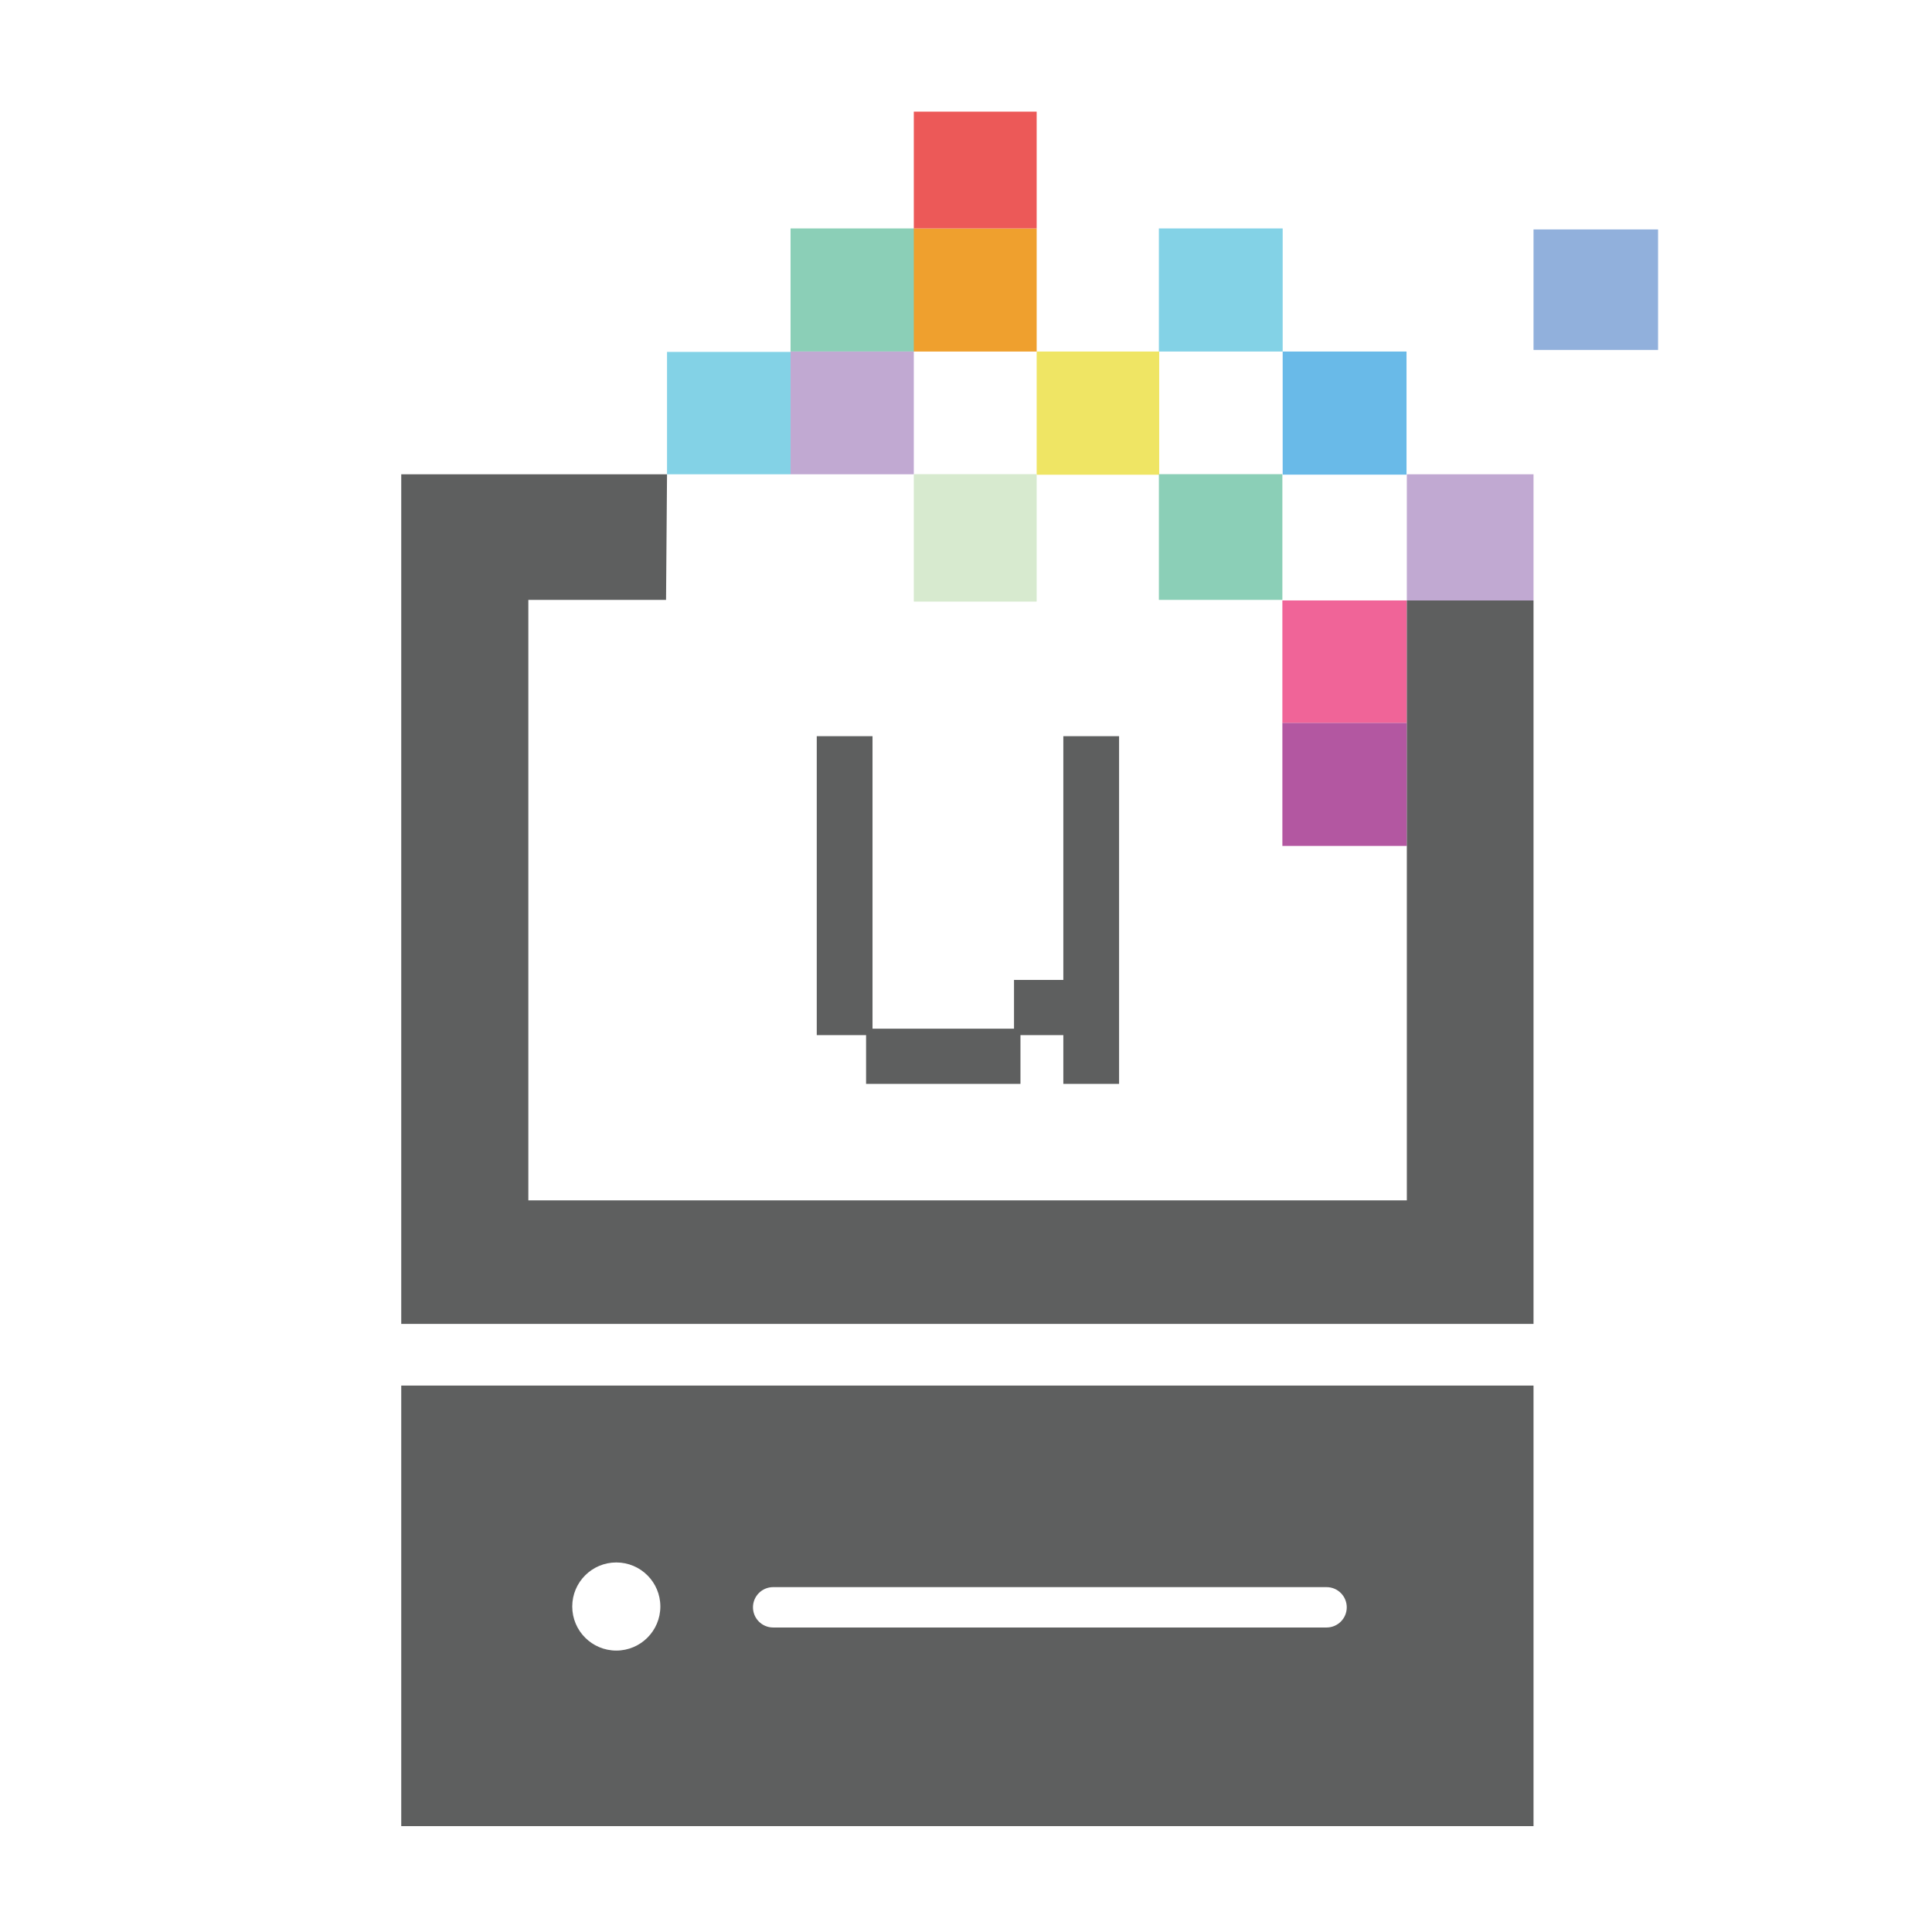 <?xml version="1.0" encoding="utf-8"?>
<!-- Generator: Adobe Illustrator 16.0.0, SVG Export Plug-In . SVG Version: 6.00 Build 0)  -->
<!DOCTYPE svg PUBLIC "-//W3C//DTD SVG 1.1//EN" "http://www.w3.org/Graphics/SVG/1.1/DTD/svg11.dtd">
<svg version="1.1" id="Layer_1" xmlns="http://www.w3.org/2000/svg" xmlns:xlink="http://www.w3.org/1999/xlink" x="0px" y="0px"
	 width="300px" height="300px" viewBox="0 0 300 300" enable-background="new 0 0 300 300" xml:space="preserve">
<path fill="#5E5F5F" d="M62.305,215.156v68.406h175.819v-68.406H62.305z M95.698,256.301c-3.777,0-6.84-3.064-6.84-6.844
	c0-3.775,3.063-6.84,6.84-6.84c3.778,0,6.841,3.064,6.841,6.84C102.539,253.236,99.476,256.301,95.698,256.301z M205.988,252.717
	h-85.933c-1.73,0-3.133-1.404-3.133-3.135s1.403-3.133,3.133-3.133h85.933c1.731,0,3.135,1.402,3.135,3.133
	S207.72,252.717,205.988,252.717z"/>
<g>
	<g>
		<g>
			<path fill="#5E5F5F" d="M127.326,160.232v-45.419h7.658v45.419H127.326z M134.983,167.803v-7.57h22.972v7.57H134.983z
				 M165.612,167.803v-7.57h-7.657v-7.57h7.657v-37.849h7.657v52.989H165.612z"/>
			<path fill="#5E5F5F" d="M173.77,168.303h-8.657v-7.57h-6.657v7.57h-23.972v-7.57h-7.658v-46.419h8.658v45.419h21.972v-7.57h7.657
				v-37.849h8.657V168.303z M166.112,167.303h6.657v-51.989h-6.657v37.849h-7.657v6.57h7.657V167.303z M135.483,167.303h21.972
				v-6.57h-21.972V167.303z M127.826,159.732h6.658v-44.419h-6.658V159.732z"/>
		</g>
	</g>
</g>
<rect x="122.757" y="35.471" fill="#8BCFB7" width="19.221" height="19.115"/>
<rect x="141.895" y="35.471" fill="#EFA02E" width="19.078" height="19.117"/>
<rect x="160.973" y="54.586" fill="#EFE564" width="19.026" height="19.129"/>
<rect x="179.951" y="35.471" fill="#83D2E6" width="19.222" height="19.115"/>
<rect x="122.757" y="54.586" fill="#C1A9D2" width="19.137" height="19.059"/>
<rect x="179.951" y="73.629" fill="#8BCFB7" width="19.176" height="19.522"/>
<rect x="103.576" y="54.645" fill="#83D2E6" width="19.182" height="19"/>
<rect x="141.895" y="17.336" fill="#EC5958" width="19.078" height="18.134"/>
<rect x="199.173" y="54.586" fill="#69BAE8" width="19.231" height="19.116"/>
<rect x="141.895" y="73.629" fill="#D7EACF" width="19.078" height="19.788"/>
<rect x="218.453" y="73.645" fill="#C1A9D2" width="19.671" height="19.593"/>
<rect x="199.127" y="112.237" fill="#B357A1" width="19.326" height="19.117"/>
<rect x="199.127" y="93.237" fill="#F06498" width="19.326" height="19"/>
<rect x="238.124" y="35.625" fill="#91B0DC" width="19.34" height="18.711"/>
<polygon fill="#5E5F5F" points="103.576,73.645 62.305,73.645 62.305,205.576 238.124,205.576 238.124,93.237 218.453,93.237 
	218.453,186.395 82.041,186.395 82.041,93.152 103.423,93.152 "/>
</svg>
